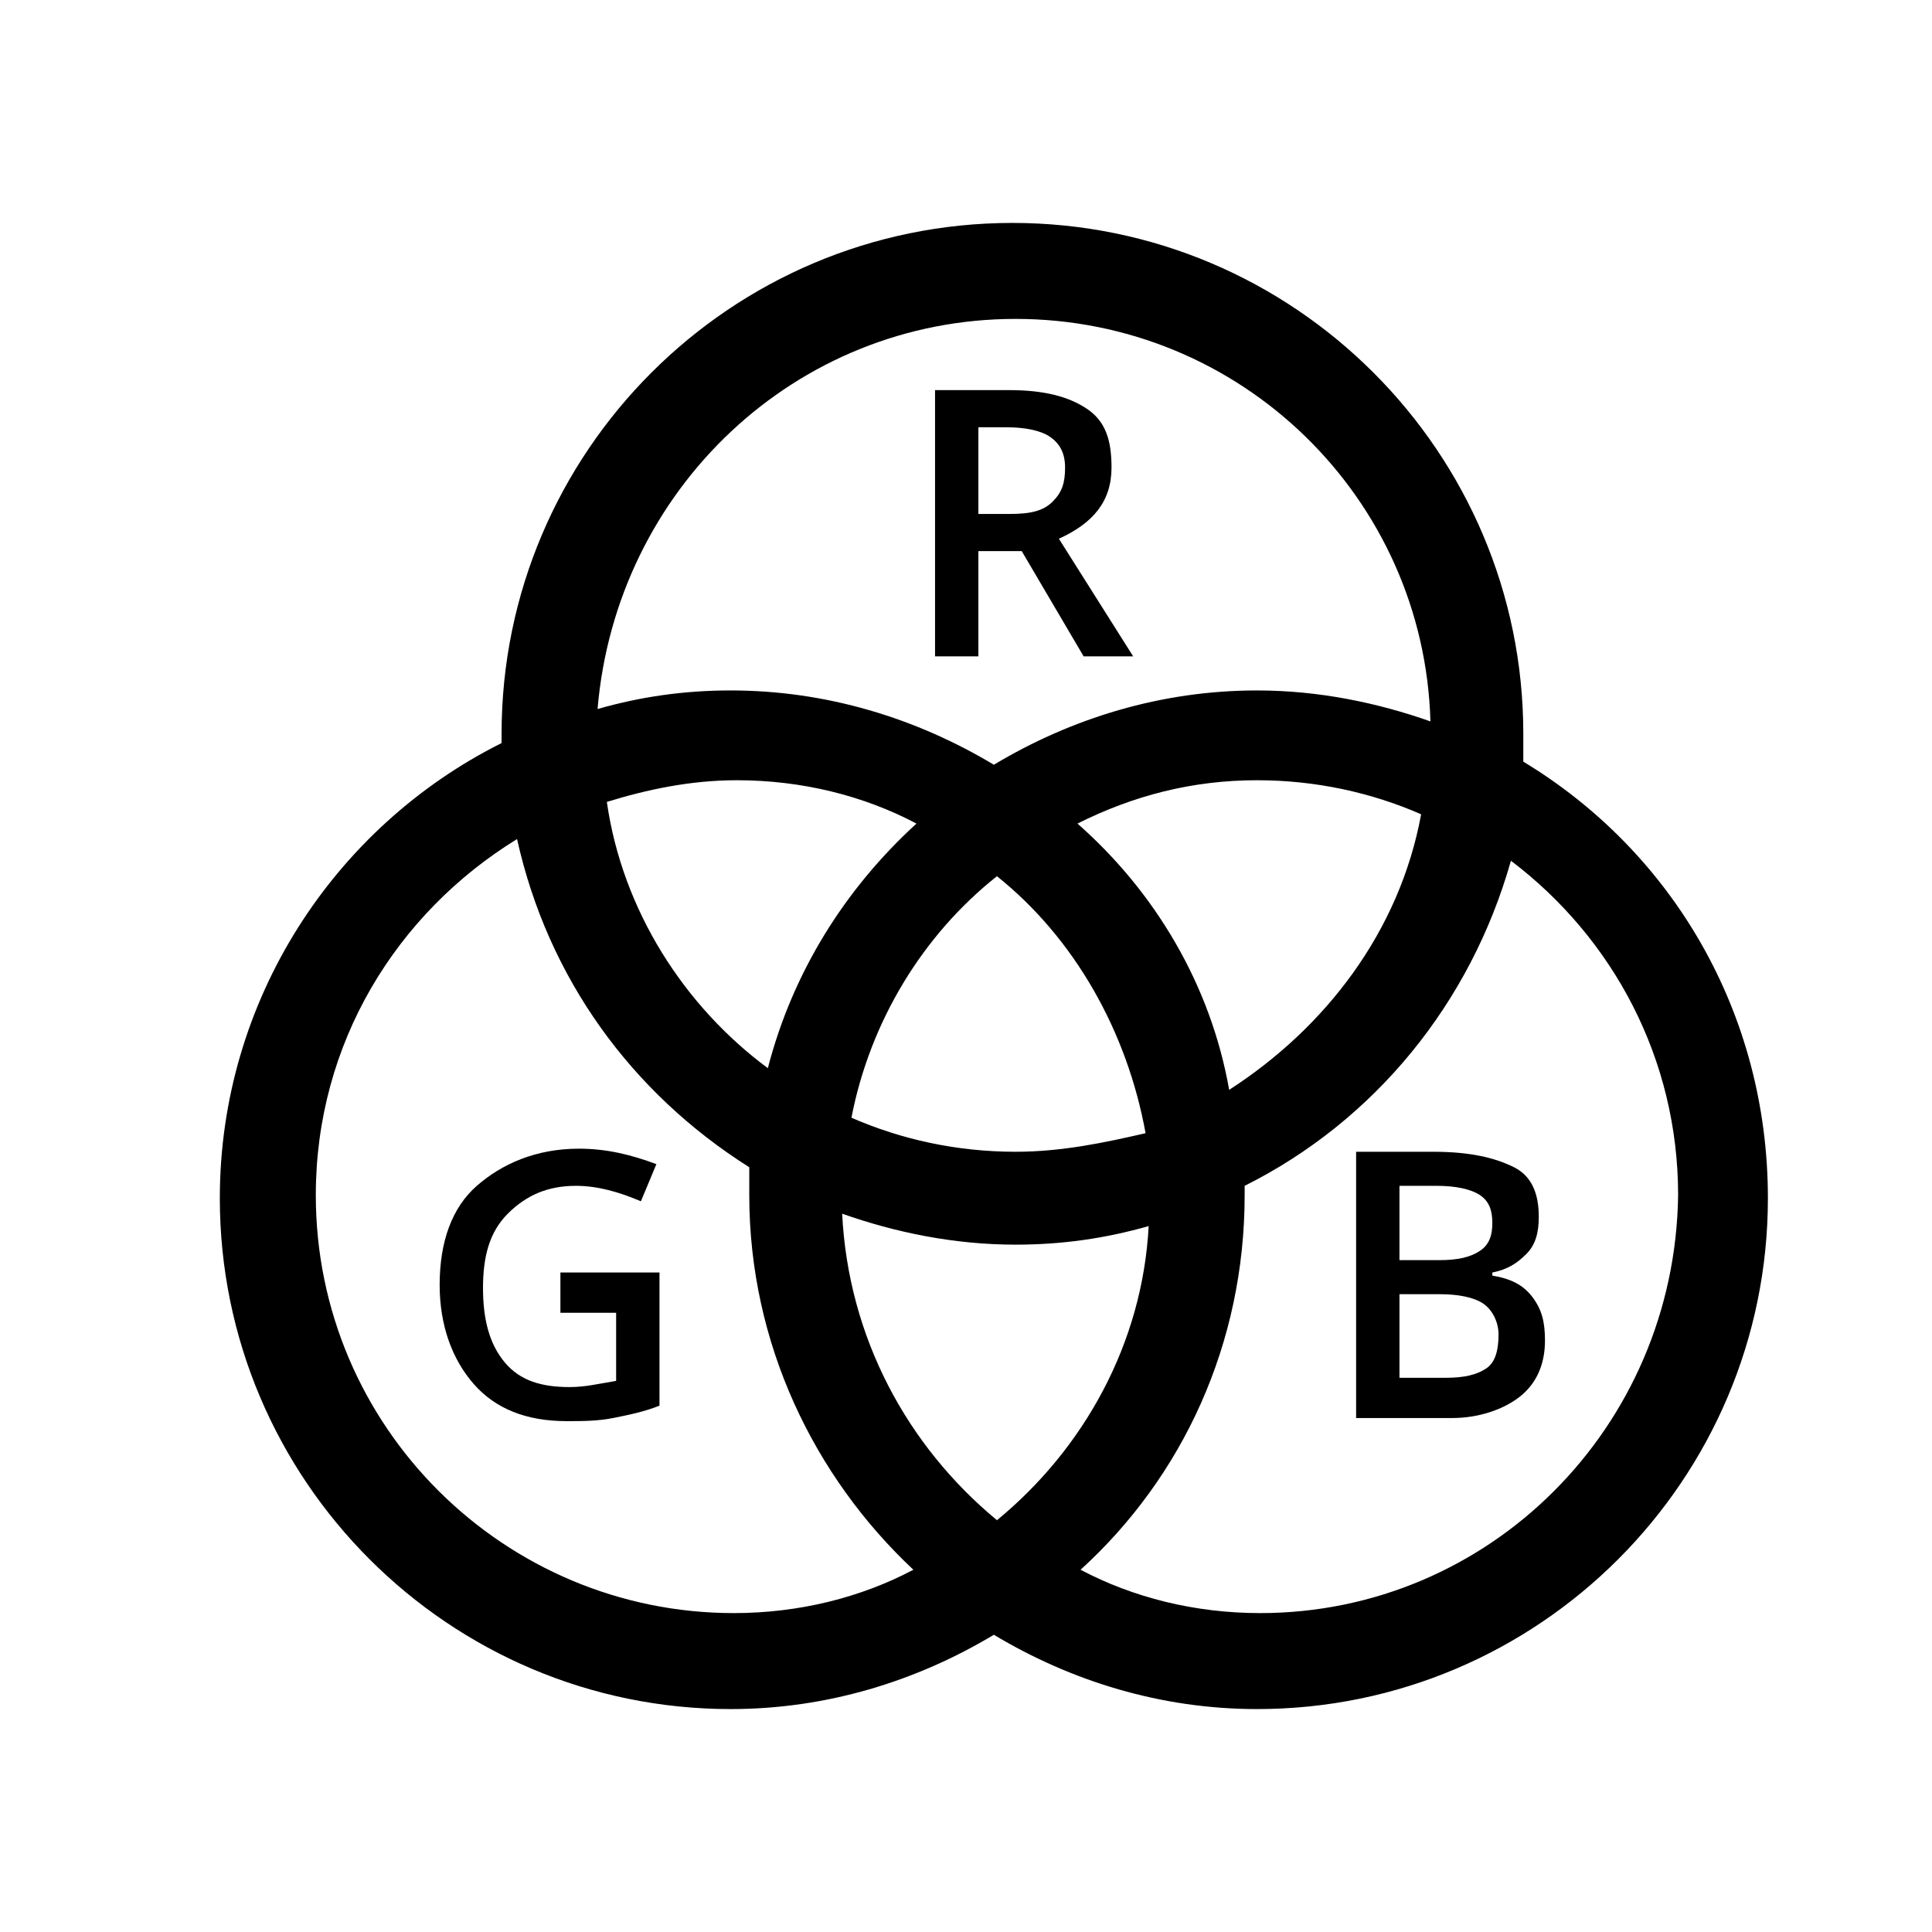 <?xml version="1.0" encoding="utf-8"?>
<!-- Generator: Adobe Illustrator 19.2.0, SVG Export Plug-In . SVG Version: 6.00 Build 0)  -->
<svg version="1.1" id="Layer_1" xmlns="http://www.w3.org/2000/svg" xmlns:xlink="http://www.w3.org/1999/xlink" x="0px" y="0px"
	 viewBox="0 0 62.4 62.4" style="enable-background:new 0 0 62.4 62.4;" xml:space="preserve">
<g>
	<path d="M49.2,24.6c0-0.3,0-0.6,0-0.9c0-9.1-7.4-16.5-16.5-16.5c-9.1,0-16.5,7.4-16.5,16.5c0,0.1,0,0.2,0,0.3
		c-5.4,2.7-9.1,8.3-9.1,14.7c0,9.1,7.4,16.5,16.5,16.5c3.1,0,6-0.9,8.5-2.4c2.5,1.5,5.4,2.4,8.5,2.4c9.1,0,16.5-7.4,16.5-16.5
		C57.1,32.7,54,27.5,49.2,24.6z M32.2,49.1c-2.9-2.4-4.8-5.9-5-9.9c1.7,0.6,3.6,1,5.6,1c1.5,0,2.9-0.2,4.3-0.6
		C36.9,43.4,35,46.8,32.2,49.1z M32.8,37.2c-1.9,0-3.7-0.4-5.3-1.1c0.6-3.1,2.3-5.9,4.7-7.8c2.5,2,4.2,5,4.8,8.3
		C35.7,36.9,34.3,37.2,32.8,37.2z M24.8,34.5c-2.7-2-4.7-5.1-5.2-8.6c1.3-0.4,2.7-0.7,4.2-0.7c2.1,0,4.1,0.5,5.8,1.4
		C27.3,28.7,25.6,31.4,24.8,34.5z M34.8,26.6c1.8-0.9,3.7-1.4,5.8-1.4c1.9,0,3.7,0.4,5.3,1.1c-0.7,3.8-3.1,6.9-6.2,8.9
		C39.1,31.8,37.3,28.8,34.8,26.6z M32.8,10.3c7.3,0,13.2,5.8,13.4,13c-1.7-0.6-3.6-1-5.6-1c-3.1,0-6,0.9-8.5,2.4
		c-2.5-1.5-5.4-2.4-8.5-2.4c-1.5,0-2.9,0.2-4.3,0.6C19.9,15.8,25.7,10.3,32.8,10.3z M23.7,52.1c-7.4,0-13.5-6-13.5-13.5
		c0-4.9,2.6-9.1,6.5-11.5c1,4.5,3.7,8.2,7.5,10.6c0,0.3,0,0.6,0,0.9c0,4.8,2.1,9.1,5.3,12.1C27.8,51.6,25.8,52.1,23.7,52.1z
		 M40.7,52.1c-2.1,0-4.1-0.5-5.8-1.4c3.3-3,5.3-7.3,5.3-12.1c0-0.1,0-0.2,0-0.3c4.2-2.1,7.3-5.9,8.6-10.5c3.3,2.5,5.4,6.4,5.4,10.8
		C54.1,46.1,48.1,52.1,40.7,52.1z"/>
	<g>
		<path d="M31.6,17.8v3.4h-1.4v-8.6h2.4c1.1,0,1.9,0.2,2.5,0.6s0.8,1,0.8,1.9c0,1.1-0.6,1.8-1.7,2.3l2.4,3.8h-1.6L33,17.8H31.6z
			 M31.6,16.6h1c0.7,0,1.1-0.1,1.4-0.4s0.4-0.6,0.4-1.1c0-0.5-0.2-0.8-0.5-1s-0.8-0.3-1.4-0.3h-0.9V16.6z"/>
	</g>
	<g>
		<path d="M18.1,41.1h3.2v4.3c-0.5,0.2-1,0.3-1.5,0.4s-1,0.1-1.5,0.1c-1.3,0-2.3-0.4-3-1.2s-1.1-1.9-1.1-3.2c0-1.4,0.4-2.5,1.2-3.2
			s1.9-1.2,3.3-1.2c0.9,0,1.7,0.2,2.5,0.5l-0.5,1.2c-0.7-0.3-1.4-0.5-2.1-0.5c-0.9,0-1.6,0.3-2.2,0.9s-0.8,1.4-0.8,2.4
			c0,1,0.2,1.8,0.7,2.4s1.2,0.8,2.1,0.8c0.5,0,0.9-0.1,1.5-0.2v-2.2h-1.8V41.1z"/>
	</g>
	<g>
		<path d="M43.8,37.2h2.5c1.2,0,2,0.2,2.6,0.5s0.8,0.9,0.8,1.6c0,0.5-0.1,0.9-0.4,1.2s-0.6,0.5-1.1,0.6v0.1c0.6,0.1,1,0.3,1.3,0.7
			s0.4,0.8,0.4,1.4c0,0.8-0.3,1.4-0.8,1.8s-1.3,0.7-2.2,0.7h-3.1V37.2z M45.2,40.7h1.3c0.6,0,1-0.1,1.3-0.3s0.4-0.5,0.4-0.9
			c0-0.4-0.1-0.7-0.4-0.9s-0.8-0.3-1.4-0.3h-1.2V40.7z M45.2,41.8v2.7h1.5c0.6,0,1-0.1,1.3-0.3s0.4-0.6,0.4-1.1c0-0.4-0.2-0.8-0.5-1
			s-0.8-0.3-1.4-0.3H45.2z"/>
	</g>
</g>
</svg>
